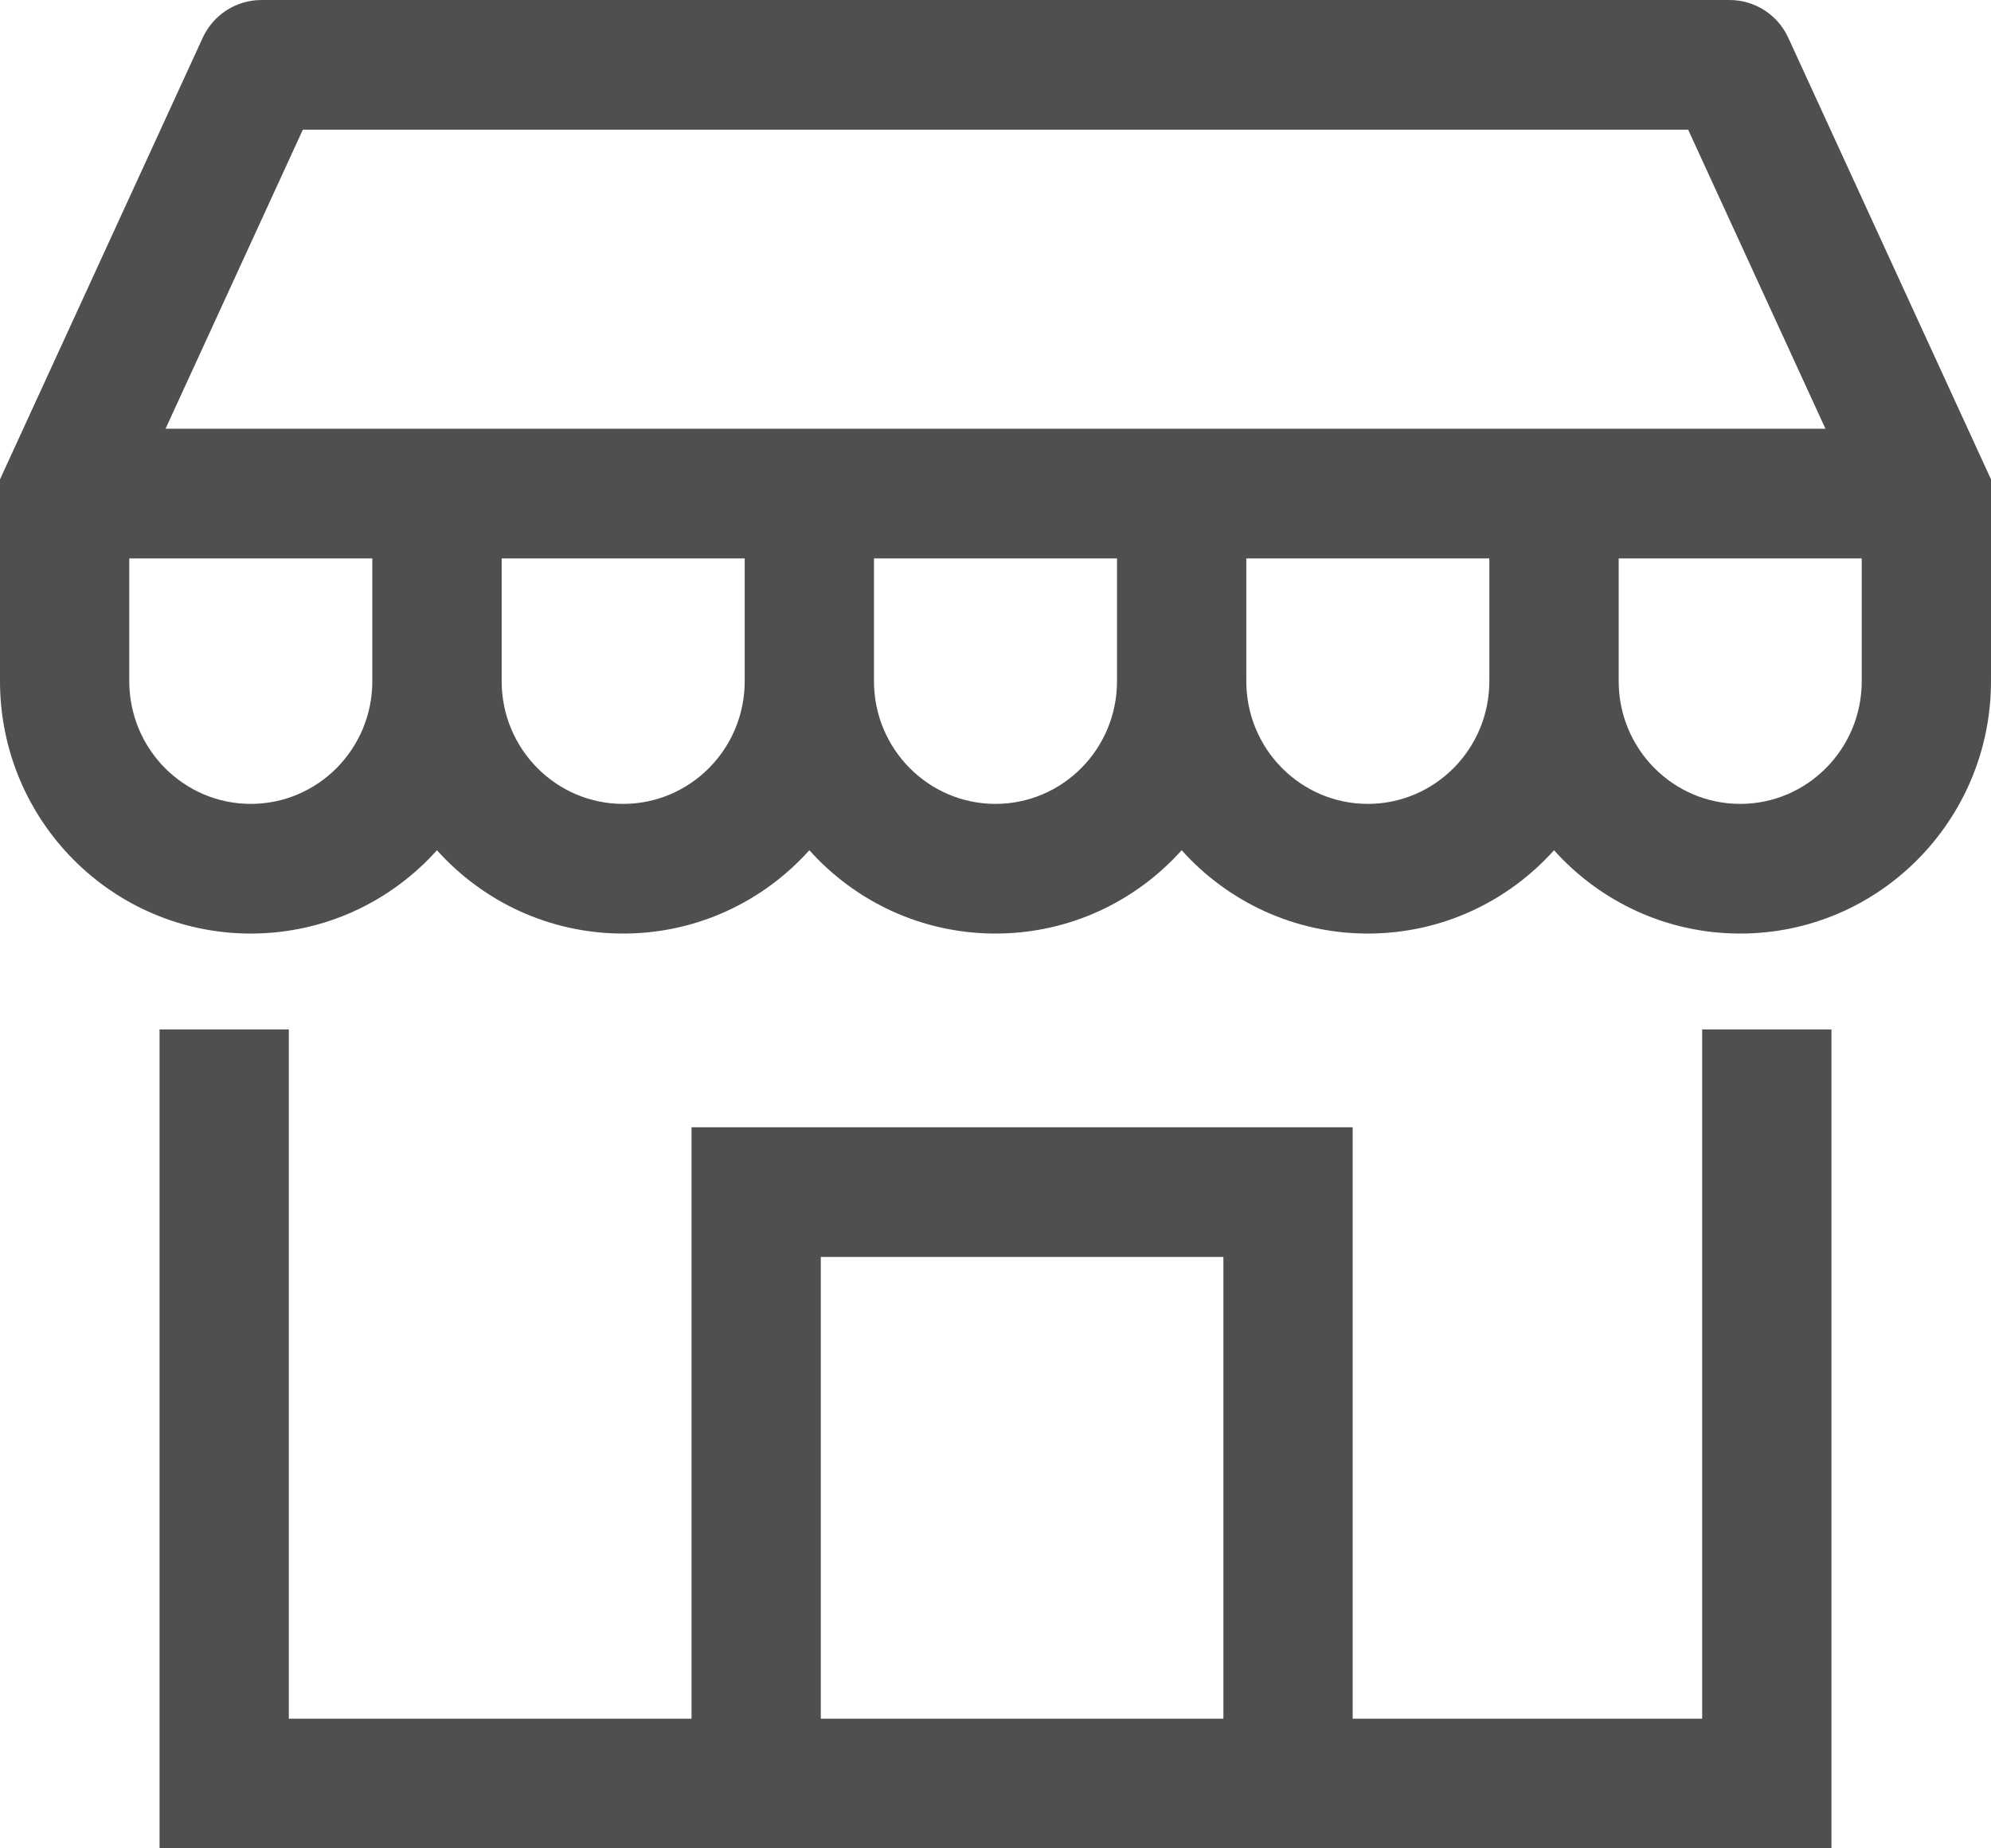 <svg width="28" height="26" viewBox="0 0 28 26" fill="none" xmlns="http://www.w3.org/2000/svg">
<path fill-rule="evenodd" clip-rule="evenodd" d="M4.259 1.824L2.328 6.031H25.672L23.741 1.824L4.259 1.824ZM26.182 7.855H22.764V9.581C22.764 10.539 23.533 11.308 24.473 11.308C25.413 11.308 26.182 10.539 26.182 9.581V7.855ZM21.855 11.96C22.499 12.679 23.433 13.132 24.473 13.132C26.425 13.132 28 11.538 28 9.581V6.743L25.149 0.531C25 0.207 24.678 -6.08774e-07 24.323 0L3.677 3.7389e-05C3.322 3.79978e-05 3 0.207 2.851 0.531L0 6.743V9.581C0 11.538 1.575 13.132 3.527 13.132C4.567 13.132 5.501 12.679 6.145 11.96C6.79 12.679 7.723 13.132 8.764 13.132C9.804 13.132 10.737 12.679 11.382 11.96C12.027 12.679 12.96 13.132 14 13.132C15.04 13.132 15.973 12.679 16.618 11.96C17.263 12.679 18.196 13.132 19.236 13.132C20.276 13.132 21.21 12.679 21.855 11.96ZM17.527 9.581C17.527 10.539 18.296 11.308 19.236 11.308C20.176 11.308 20.945 10.539 20.945 9.581V7.855H17.527V9.581ZM15.709 7.855V9.581C15.709 10.539 14.94 11.308 14 11.308C13.06 11.308 12.291 10.539 12.291 9.581V7.855H15.709ZM10.473 7.855H7.055V9.581C7.055 10.539 7.824 11.308 8.764 11.308C9.704 11.308 10.473 10.539 10.473 9.581V7.855ZM5.236 9.581V7.855H1.818V9.581C1.818 10.539 2.587 11.308 3.527 11.308C4.467 11.308 5.236 10.539 5.236 9.581ZM4.062 24.176V14.481H2.244V26H25.756V14.481H23.938V24.176H19.023V15.857H9.725V24.176H4.062ZM11.543 24.176H17.205V17.681H11.543V24.176Z" fill="#4F4F4F"/>
</svg>
